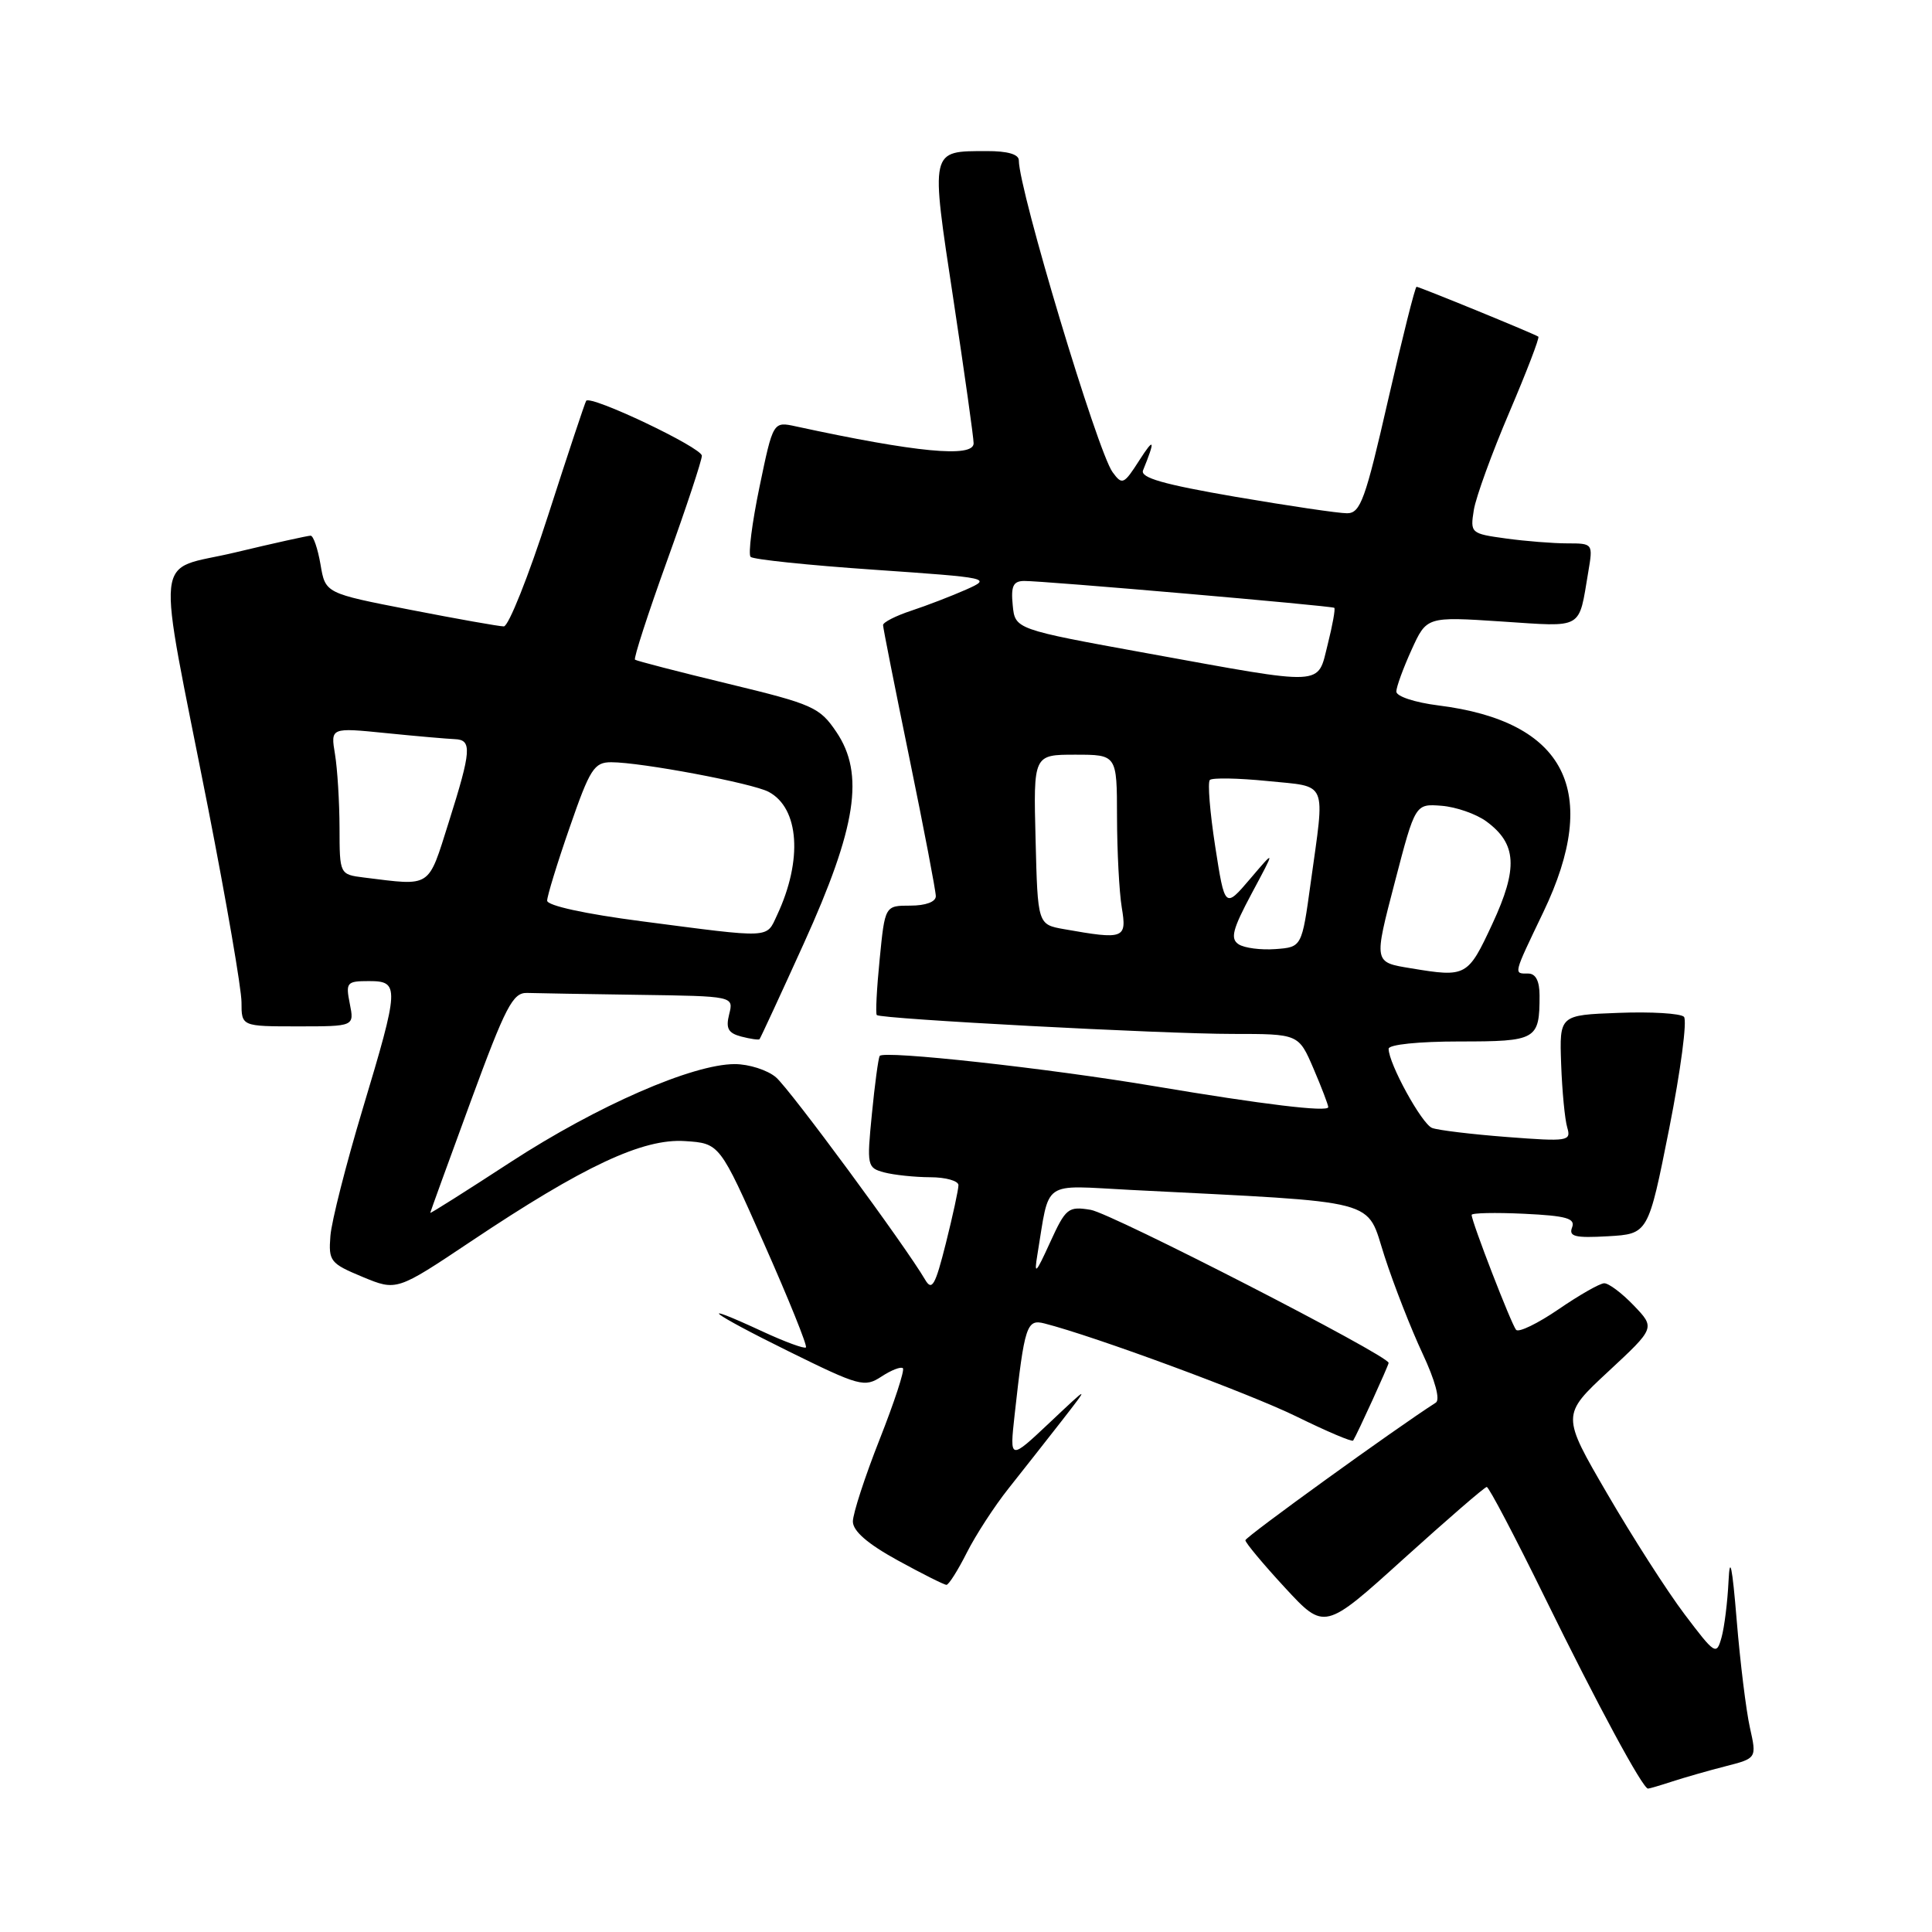 <?xml version="1.0" encoding="UTF-8" standalone="no"?>
<!DOCTYPE svg PUBLIC "-//W3C//DTD SVG 1.1//EN" "http://www.w3.org/Graphics/SVG/1.1/DTD/svg11.dtd" >
<svg xmlns="http://www.w3.org/2000/svg" xmlns:xlink="http://www.w3.org/1999/xlink" version="1.1" viewBox="0 0 256 256">
 <g >
 <path fill="currentColor"
d=" M 221.60 236.05 C 223.20 235.53 226.36 234.62 228.64 234.04 C 232.78 232.98 232.78 232.98 231.87 228.91 C 231.37 226.67 230.58 220.27 230.12 214.67 C 229.53 207.51 229.21 205.98 229.04 209.50 C 228.91 212.25 228.49 215.62 228.11 216.98 C 227.44 219.37 227.26 219.25 223.23 213.92 C 220.92 210.87 216.31 203.67 212.97 197.93 C 206.90 187.50 206.90 187.50 213.11 181.73 C 219.33 175.95 219.33 175.95 216.48 172.98 C 214.91 171.34 213.15 170.02 212.56 170.04 C 211.98 170.05 209.25 171.61 206.51 173.49 C 203.76 175.37 201.23 176.60 200.89 176.21 C 200.27 175.50 195.00 161.89 195.00 160.98 C 195.00 160.72 198.12 160.65 201.94 160.83 C 207.56 161.10 208.77 161.44 208.31 162.64 C 207.84 163.85 208.70 164.06 213.07 163.81 C 218.40 163.50 218.40 163.50 221.18 149.53 C 222.70 141.84 223.58 135.18 223.13 134.73 C 222.68 134.28 218.78 134.04 214.47 134.21 C 206.63 134.50 206.63 134.50 206.86 141.00 C 206.99 144.57 207.35 148.36 207.67 149.41 C 208.20 151.21 207.78 151.28 199.70 150.66 C 195.01 150.30 190.54 149.76 189.76 149.46 C 188.40 148.94 184.00 140.93 184.00 138.97 C 184.00 138.41 187.97 138.00 193.39 138.00 C 203.61 138.00 204.00 137.78 204.00 131.92 C 204.00 129.99 203.49 129.00 202.50 129.00 C 200.53 129.00 200.47 129.28 204.50 120.86 C 212.18 104.84 207.47 95.58 190.57 93.47 C 187.47 93.08 185.01 92.27 185.02 91.63 C 185.03 91.01 185.94 88.52 187.04 86.10 C 189.04 81.70 189.04 81.70 198.95 82.35 C 209.95 83.07 209.14 83.54 210.46 75.75 C 211.09 72.03 211.07 72.00 207.68 72.00 C 205.81 72.00 202.14 71.71 199.53 71.35 C 194.88 70.71 194.80 70.64 195.29 67.57 C 195.57 65.85 197.69 60.03 199.99 54.64 C 202.29 49.25 204.02 44.74 203.84 44.61 C 203.30 44.23 188.08 38.00 187.70 38.00 C 187.51 38.00 185.82 44.75 183.93 53.00 C 180.92 66.19 180.27 68.00 178.50 68.01 C 177.40 68.02 170.75 67.03 163.71 65.83 C 154.13 64.18 151.06 63.30 151.46 62.32 C 153.11 58.27 152.97 57.87 150.99 60.96 C 148.91 64.21 148.70 64.31 147.42 62.56 C 145.42 59.83 135.00 25.16 135.00 21.25 C 135.00 20.44 133.49 20.01 130.75 20.02 C 123.19 20.04 123.29 19.63 126.33 39.68 C 127.81 49.48 129.02 58.06 129.01 58.75 C 128.99 60.68 121.39 59.95 105.47 56.50 C 102.44 55.84 102.44 55.84 100.64 64.51 C 99.65 69.27 99.12 73.45 99.46 73.79 C 99.80 74.13 107.15 74.90 115.79 75.49 C 131.22 76.56 131.44 76.60 128.00 78.13 C 126.08 78.98 122.81 80.24 120.75 80.92 C 118.69 81.60 117.00 82.46 117.01 82.83 C 117.01 83.20 118.59 91.15 120.51 100.50 C 122.43 109.85 124.00 118.06 124.00 118.75 C 124.00 119.50 122.66 120.00 120.63 120.00 C 117.26 120.00 117.26 120.00 116.56 127.10 C 116.17 131.00 116.00 134.33 116.18 134.50 C 116.72 135.02 154.06 137.00 163.32 137.00 C 172.07 137.00 172.07 137.00 174.04 141.58 C 175.12 144.10 176.00 146.41 176.00 146.70 C 176.00 147.39 167.37 146.35 153.00 143.93 C 138.82 141.54 117.02 139.15 116.56 139.92 C 116.38 140.24 115.91 143.70 115.53 147.61 C 114.85 154.49 114.90 154.74 117.16 155.35 C 118.45 155.69 121.19 155.98 123.25 155.99 C 125.31 155.99 127.00 156.47 127.00 157.04 C 127.00 157.62 126.25 161.08 125.33 164.75 C 123.92 170.35 123.49 171.11 122.58 169.56 C 119.97 165.09 104.67 144.33 102.82 142.75 C 101.70 141.79 99.24 141.00 97.36 141.00 C 91.76 141.00 79.14 146.52 67.71 153.95 C 61.82 157.79 57.01 160.83 57.01 160.71 C 57.02 160.60 59.42 153.97 62.35 146.00 C 67.00 133.34 67.95 131.51 69.84 131.57 C 71.03 131.61 77.67 131.72 84.61 131.82 C 97.22 132.00 97.22 132.00 96.62 134.39 C 96.15 136.27 96.48 136.89 98.22 137.35 C 99.42 137.66 100.51 137.82 100.64 137.70 C 100.76 137.57 103.41 131.85 106.52 124.99 C 113.50 109.59 114.58 102.55 110.83 97.00 C 108.61 93.71 107.74 93.32 96.48 90.60 C 89.89 89.01 84.34 87.57 84.14 87.41 C 83.94 87.24 85.85 81.34 88.39 74.30 C 90.93 67.26 93.00 61.00 93.00 60.39 C 93.00 59.31 78.25 52.30 77.67 53.11 C 77.52 53.32 75.25 60.14 72.64 68.25 C 70.03 76.36 67.38 83.00 66.76 83.00 C 66.14 83.00 60.57 82.01 54.37 80.80 C 43.11 78.61 43.11 78.61 42.47 74.80 C 42.11 72.71 41.53 70.99 41.16 70.98 C 40.80 70.98 36.30 71.97 31.17 73.20 C 20.23 75.82 20.65 71.89 27.57 107.05 C 30.00 119.46 32.00 131.04 32.00 132.80 C 32.00 136.00 32.00 136.00 39.48 136.00 C 46.95 136.00 46.95 136.00 46.35 133.00 C 45.79 130.18 45.94 130.00 48.88 130.00 C 52.97 130.00 52.93 130.73 48.03 147.03 C 45.85 154.29 43.93 161.82 43.78 163.77 C 43.52 167.11 43.75 167.41 48.03 169.19 C 52.56 171.07 52.56 171.07 62.42 164.48 C 77.33 154.51 85.18 150.83 90.76 151.20 C 95.36 151.50 95.36 151.50 101.26 164.83 C 104.51 172.16 107.00 178.33 106.79 178.54 C 106.59 178.75 104.03 177.81 101.11 176.46 C 91.77 172.13 94.15 173.96 104.46 179.04 C 113.91 183.70 114.55 183.87 116.80 182.40 C 118.11 181.54 119.38 181.05 119.64 181.30 C 119.89 181.56 118.50 185.80 116.55 190.74 C 114.60 195.68 113.01 200.57 113.01 201.61 C 113.02 202.88 114.97 204.57 118.94 206.75 C 122.20 208.54 125.11 210.00 125.41 210.00 C 125.71 210.00 126.92 208.09 128.10 205.75 C 129.28 203.41 131.76 199.59 133.62 197.25 C 135.48 194.91 138.66 190.86 140.70 188.25 C 144.39 183.50 144.39 183.50 139.09 188.50 C 133.78 193.50 133.78 193.50 134.44 187.50 C 135.75 175.66 136.04 174.76 138.38 175.36 C 145.03 177.05 165.54 184.63 171.78 187.69 C 175.79 189.66 179.17 191.10 179.30 190.88 C 179.87 189.97 184.00 180.91 184.00 180.59 C 184.00 179.62 147.27 160.76 144.52 160.31 C 141.53 159.82 141.22 160.08 139.13 164.65 C 137.24 168.80 137.00 169.03 137.46 166.25 C 139.13 156.19 137.88 157.06 149.82 157.67 C 183.54 159.39 180.94 158.71 183.47 166.50 C 184.72 170.35 186.99 176.14 188.50 179.36 C 190.17 182.93 190.86 185.48 190.25 185.86 C 184.94 189.26 165.03 203.64 165.02 204.09 C 165.01 204.41 167.36 207.23 170.25 210.36 C 175.50 216.04 175.50 216.04 186.00 206.54 C 191.78 201.32 196.72 197.04 197.00 197.03 C 197.28 197.02 200.76 203.65 204.74 211.76 C 211.68 225.91 217.67 237.00 218.37 237.00 C 218.55 237.00 220.01 236.57 221.60 236.05 Z  M 187.00 128.31 C 181.99 127.49 182.02 127.64 184.84 116.81 C 187.53 106.50 187.53 106.50 191.01 106.77 C 192.93 106.92 195.60 107.85 196.95 108.84 C 200.99 111.81 201.18 115.03 197.74 122.43 C 194.50 129.40 194.29 129.52 187.00 128.31 Z  M 164.12 125.12 C 162.99 124.38 163.32 123.13 165.87 118.36 C 169.01 112.50 169.01 112.50 165.66 116.44 C 162.30 120.38 162.30 120.38 161.02 112.15 C 160.32 107.63 160.00 103.67 160.31 103.35 C 160.63 103.04 164.06 103.10 167.94 103.49 C 176.05 104.31 175.58 103.21 173.67 117.00 C 172.50 125.50 172.50 125.50 169.00 125.76 C 167.07 125.90 164.88 125.62 164.12 125.12 Z  M 85.00 122.07 C 77.53 121.10 72.50 120.00 72.50 119.34 C 72.50 118.74 73.84 114.36 75.49 109.62 C 78.17 101.87 78.73 101.00 80.99 101.00 C 84.94 101.00 99.73 103.78 101.86 104.93 C 105.91 107.09 106.38 113.98 102.97 121.25 C 101.50 124.39 102.42 124.34 85.00 122.07 Z  M 141.00 123.12 C 137.50 122.50 137.50 122.50 137.22 111.25 C 136.93 100.00 136.93 100.00 142.47 100.00 C 148.00 100.00 148.00 100.00 148.01 108.25 C 148.02 112.79 148.30 118.19 148.64 120.25 C 149.33 124.39 148.97 124.53 141.00 123.12 Z  M 48.25 116.28 C 45.00 115.87 45.00 115.87 44.99 109.69 C 44.98 106.28 44.71 101.90 44.39 99.95 C 43.80 96.40 43.80 96.40 51.15 97.14 C 55.19 97.55 59.29 97.90 60.25 97.94 C 62.57 98.02 62.47 99.42 59.46 108.95 C 56.67 117.78 57.25 117.39 48.25 116.28 Z  M 152.00 86.56 C 134.50 83.38 134.50 83.38 134.19 80.19 C 133.94 77.67 134.25 77.00 135.69 76.98 C 138.15 76.95 176.42 80.27 176.80 80.54 C 176.96 80.66 176.57 82.84 175.93 85.38 C 174.52 90.97 175.91 90.90 152.00 86.56 Z "/>
</g>
</svg>
